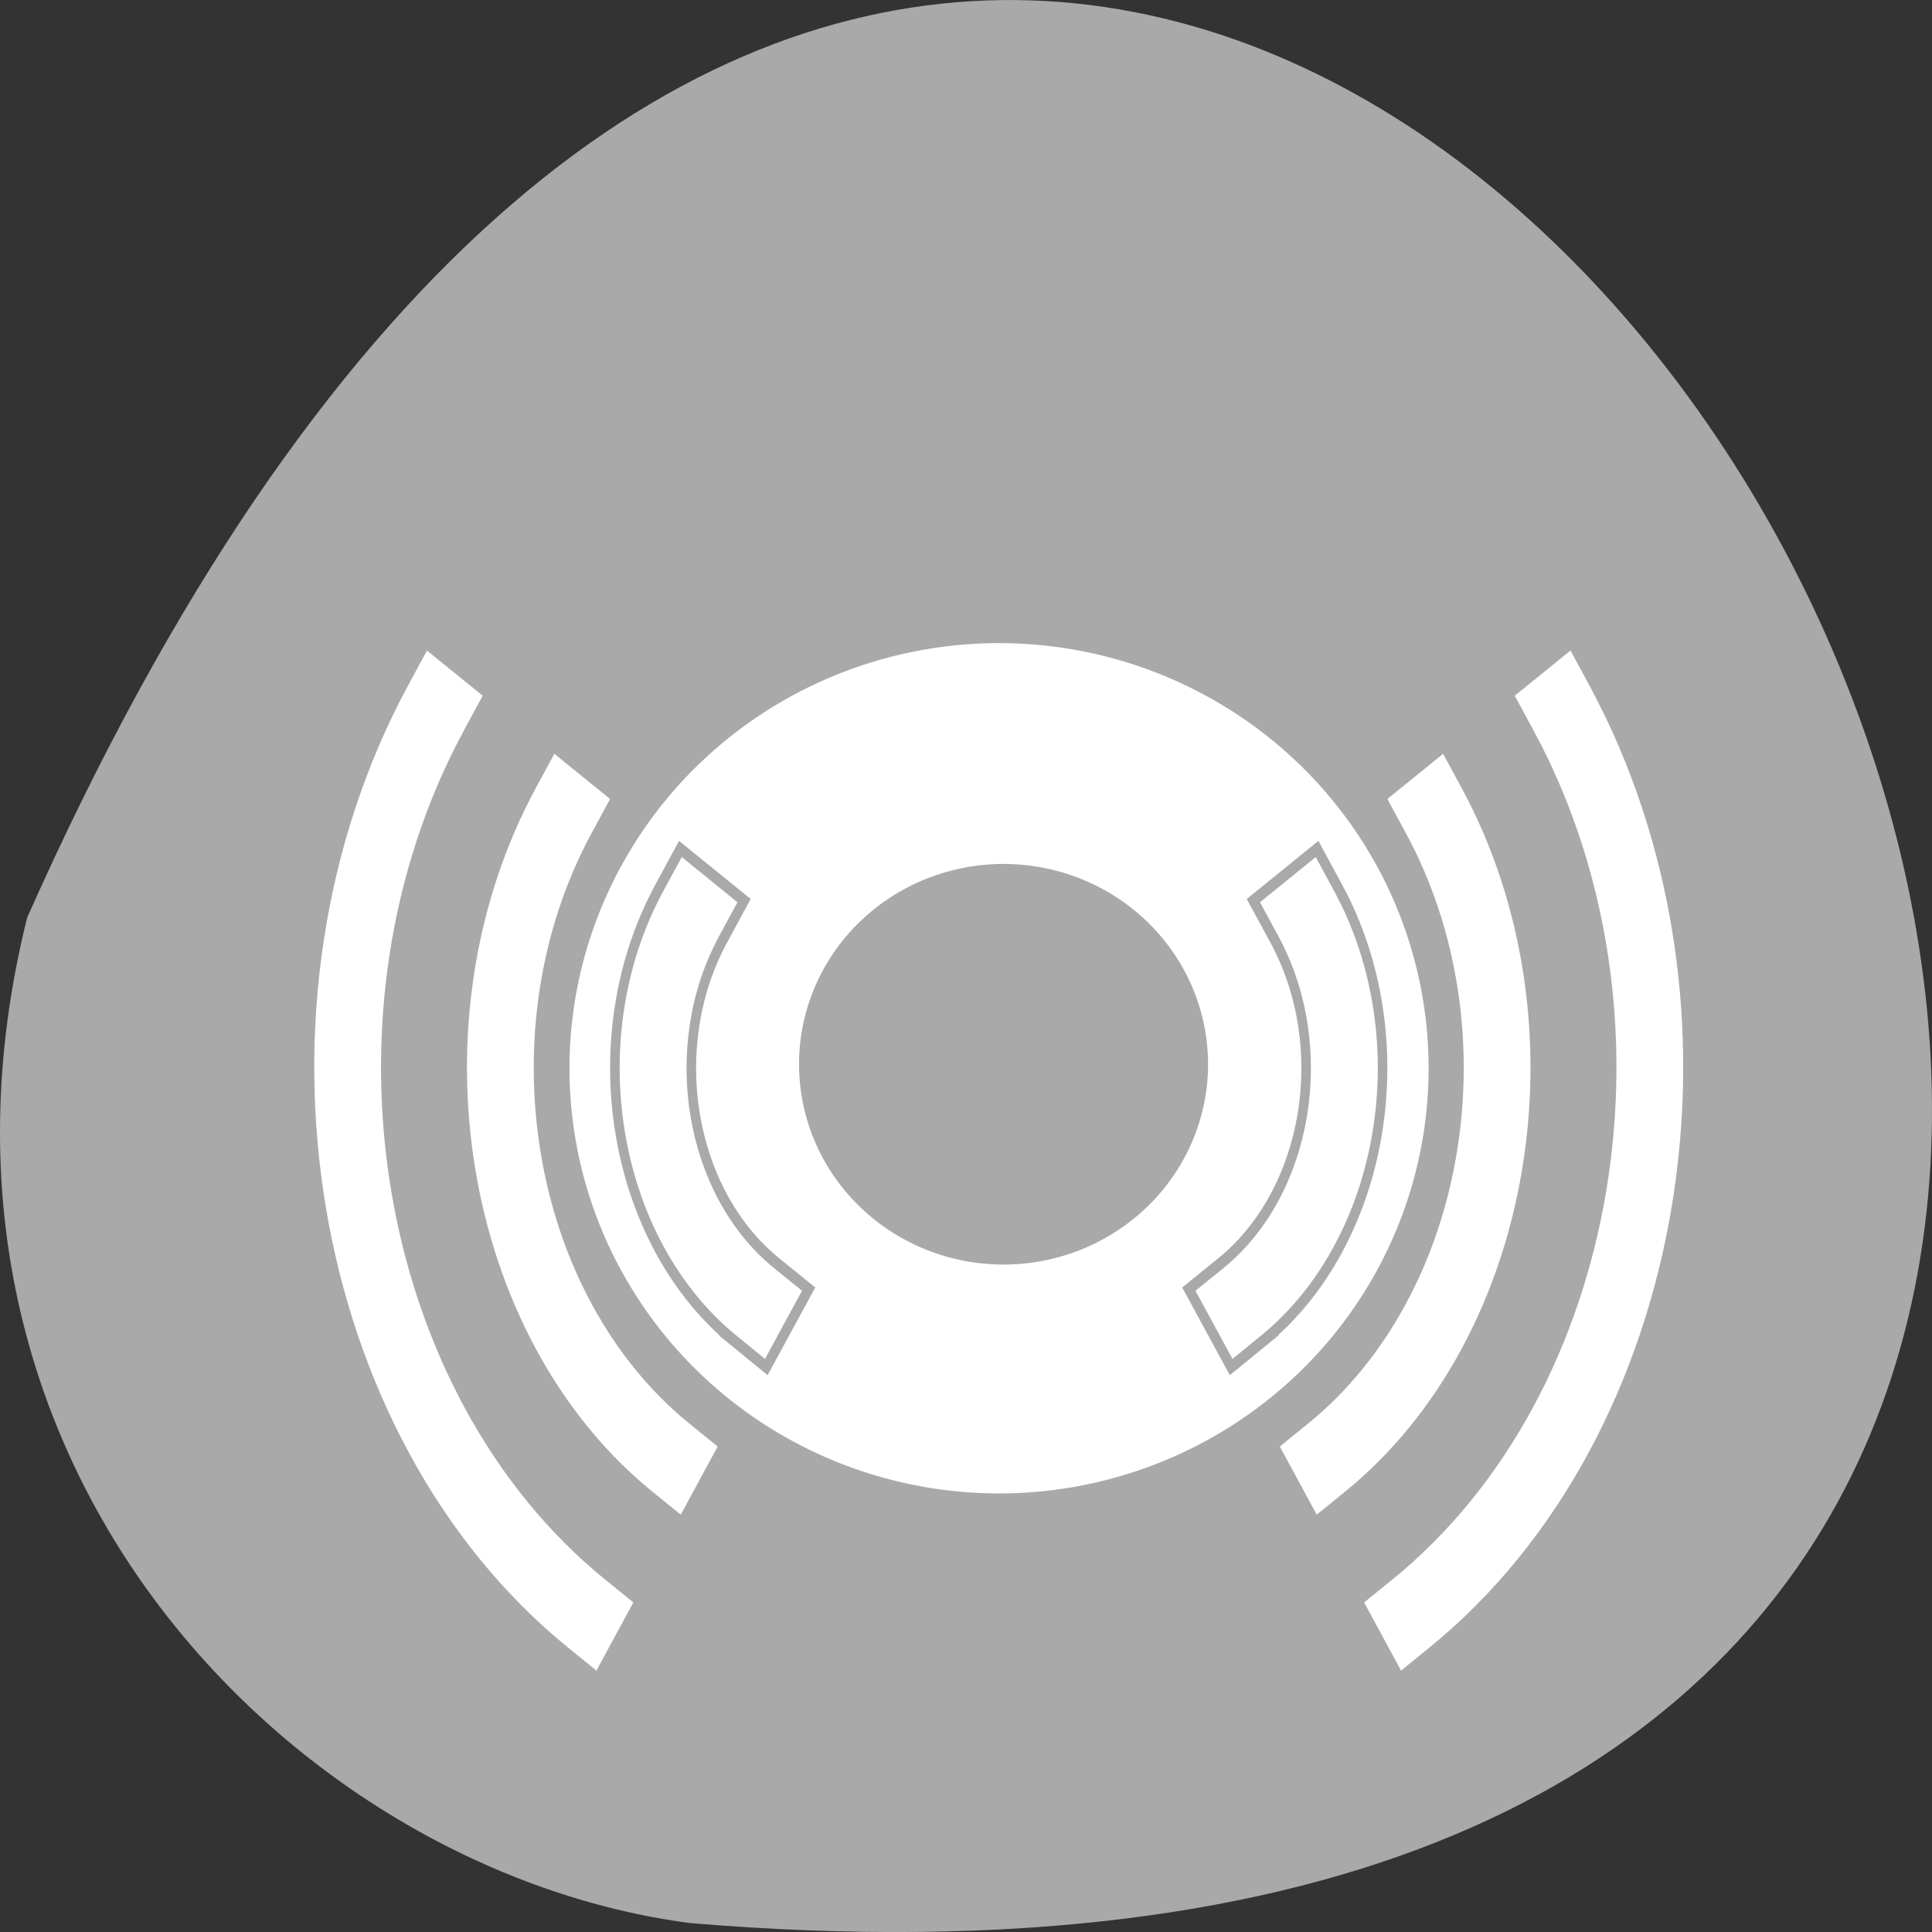 <svg xmlns="http://www.w3.org/2000/svg" xmlns:xlink="http://www.w3.org/1999/xlink" viewBox="0 0 256 256"><rect x="0" y="0" width="256" height="256" fill="#333333" stroke="none"/><defs><path d="m 1125.714 676.648 a 401.429 401.429 0 1 1 -802.857 0 401.429 401.429 0 1 1 802.857 0 z" id="4"/><use xlink:href="#4" id="5" style="fill:#13221d"/><use xlink:href="#4" id="6" style="fill:url(#0)"/><use xlink:href="#4" id="7" style="fill:#13221d"/><clipPath><rect width="76" height="76" rx="4" x="10" y="10" style="fill:#fff"/></clipPath><clipPath><path d="M 0,0 0,96 96,96 96,0 0,0 z m 12,6 72,0 c 3.324,0 6,2.676 6,6 l 0,72 c 0,3.324 -2.676,6 -6,6 L 12,90 C 8.676,90 6,87.324 6,84 L 6,12 C 6,8.676 8.676,6 12,6 z"/></clipPath><clipPath><rect y="6" x="6" rx="6" height="84" width="84" style="fill:#fff"/></clipPath><clipPath><rect width="84" height="84" rx="6" x="6" y="6" style="fill:#fff"/></clipPath><clipPath><use xlink:href="#7" transform="matrix(0.476 0 0 0.476 -77.473 277.555)"/></clipPath><clipPath><path transform="matrix(1.114 0 0 1.114 -171.642 -44.741)" d="m 1521.34 416.143 a 7.778 7.778 0 1 1 -15.556 0 7.778 7.778 0 1 1 15.556 0 z"/></clipPath><clipPath id="3"><rect rx="6" height="84" width="84" y="6" x="6" style="fill:#fff"/></clipPath><clipPath><use transform="matrix(0.665 0 0 0.665 -214.597 149.45)" xlink:href="#7"/></clipPath><clipPath><use transform="matrix(0.476 0 0 0.476 -77.473 277.555)" xlink:href="#6"/></clipPath><clipPath><path d="m 1423.083 -560.055 c -24.02 0 -43.357 19.337 -43.357 43.357 v 11.923 v 9.755 v 43.357 h 43.357 h 108.392 h 238.464 c 24.02 0 43.357 -19.337 43.357 -43.357 v -11.923 v -9.755 v -43.357 h -43.357 h -108.393 h -238.464 z"/></clipPath><clipPath><path d="m -356.676 62.118 c -15.486 0 -27.953 12.467 -27.953 27.953 v 7.687 v 6.289 v 27.953 h 27.953 h 69.883 h 153.743 c 15.486 0 27.953 -12.467 27.953 -27.953 v -7.687 v -6.289 v -27.953 h -27.953 h -69.883 h -153.743 z"/></clipPath><clipPath><path d="m 1817.968 474.205 c -22.817 0 -41.186 18.369 -41.186 41.186 v 11.326 v 9.267 v 41.186 h 41.186 h 102.965 h 226.522 c 22.817 0 41.186 -18.369 41.186 -41.186 v -11.326 v -9.267 v -41.186 h -41.186 h -102.965 h -226.522 z"/></clipPath><clipPath><use xlink:href="#6" transform="matrix(0.665 0 0 0.665 -214.597 149.45)"/></clipPath><clipPath><path d="m 69.406 272.403 c -7.647 0.062 -12.812 -0.895 -12.812 -3.938 v -28.5 c 0 8.852 43.607 0 65.406 0 v 30.25 c -14.306 0 -37.995 2.068 -52.594 2.188 z"/></clipPath><clipPath><path d="m -9002.19 -1466.26 h 472.65 v 210.08 h -472.65 z"/></clipPath><clipPath><path d="M 1409.85,262.337 H1603.54 V300.106 H1409.85 z"/></clipPath><clipPath><rect y="10" x="10" rx="4" height="76" width="76" style="fill:#fff"/></clipPath><clipPath id="2"><use transform="matrix(0.665 0 0 0.665 -214.597 149.45)" xlink:href="#5"/></clipPath><clipPath id="1"><use xlink:href="#5" transform="matrix(0.476 0 0 0.476 -77.473 277.555)"/></clipPath><clipPath><path d="m -12986.2 -1180.89 h 472.7 v 210.087 h -472.7 z"/></clipPath><linearGradient id="0" gradientUnits="userSpaceOnUse" y1="1073.573" x2="0" y2="275.089"><stop style="stop-color:#415c53"/><stop offset="1" style="stop-color:#131c19"/></linearGradient></defs><path d="m 3.604 121.576 c 154.26 -347.01 431.5 162.11 87.84 133.24 -51.745 -6.753 -106.08 -60.23 -87.84 -133.24 z" style="fill:#a9a9a9;color:#000"/><g style="stroke:#a9a9a9"><g style="fill:#fff"><path d="m 246.237 144.814 a 53.695 50.441 0 1 1 -107.39 0 53.695 50.441 0 1 1 107.39 0 z" transform="matrix(1.07 0 0 1.128 -73.641 -21.798)" style="fill-rule:evenodd"/><g transform="matrix(1 0 0 0.985 -112.108 -97.987)"><g transform="matrix(-0.31 -0.078 -0.063 0.385 482.102 268.718)"><path id="8" d="m 622.216,155.101 11.25,11.312 22.688,-22.625 -11.313,-11.313 c -31.188,-31.188 -31.188,-81.938 0,-113.125 l 11.313,-11.313 -22.626,-22.624 -11.313,11.313 c -43.687,43.625 -43.687,114.687 10e-4,158.375 z" style="fill:#fff;stroke:#a9a9a9;stroke-width:4"/><path id="9" d="m 599.591,-25.899 11.312,-11.313 -22.625,-22.625 -11.313,11.313 c -68.625,68.625 -68.625,180.25 0,248.875 l 11.313,11.313 22.625,-22.625 -11.313,-11.313 c -56.187,-56.125 -56.187,-147.5 10e-4,-203.625 z" style="fill:#fff;stroke:#a9a9a9;stroke-width:4"/><path id="A" d="m 554.341,-71.149 11.313,-11.313 -22.626,-22.625 -11.312,11.313 c -93.563,93.563 -93.563,245.813 0,339.438 l 11.313,11.313 22.625,-22.625 -11.313,-11.313 c -81.125,-81.126 -81.125,-213.126 0,-294.188 z" style="fill:#fff;stroke:#a9a9a9;stroke-width:4"/></g><g transform="matrix(0.31 -0.078 0.063 0.385 6.789 268.718)"><use xlink:href="#8" width="1" height="1"/><use xlink:href="#9" width="1" height="1"/><use xlink:href="#A" width="1" height="1"/></g></g></g><path transform="matrix(0.5 0 0 0.521 36.704 65.571)" d="m 246.237 144.814 a 53.695 50.441 0 1 1 -107.39 0 53.695 50.441 0 1 1 107.39 0 z" style="fill:#a9a9a9;fill-rule:evenodd"/></g></svg>